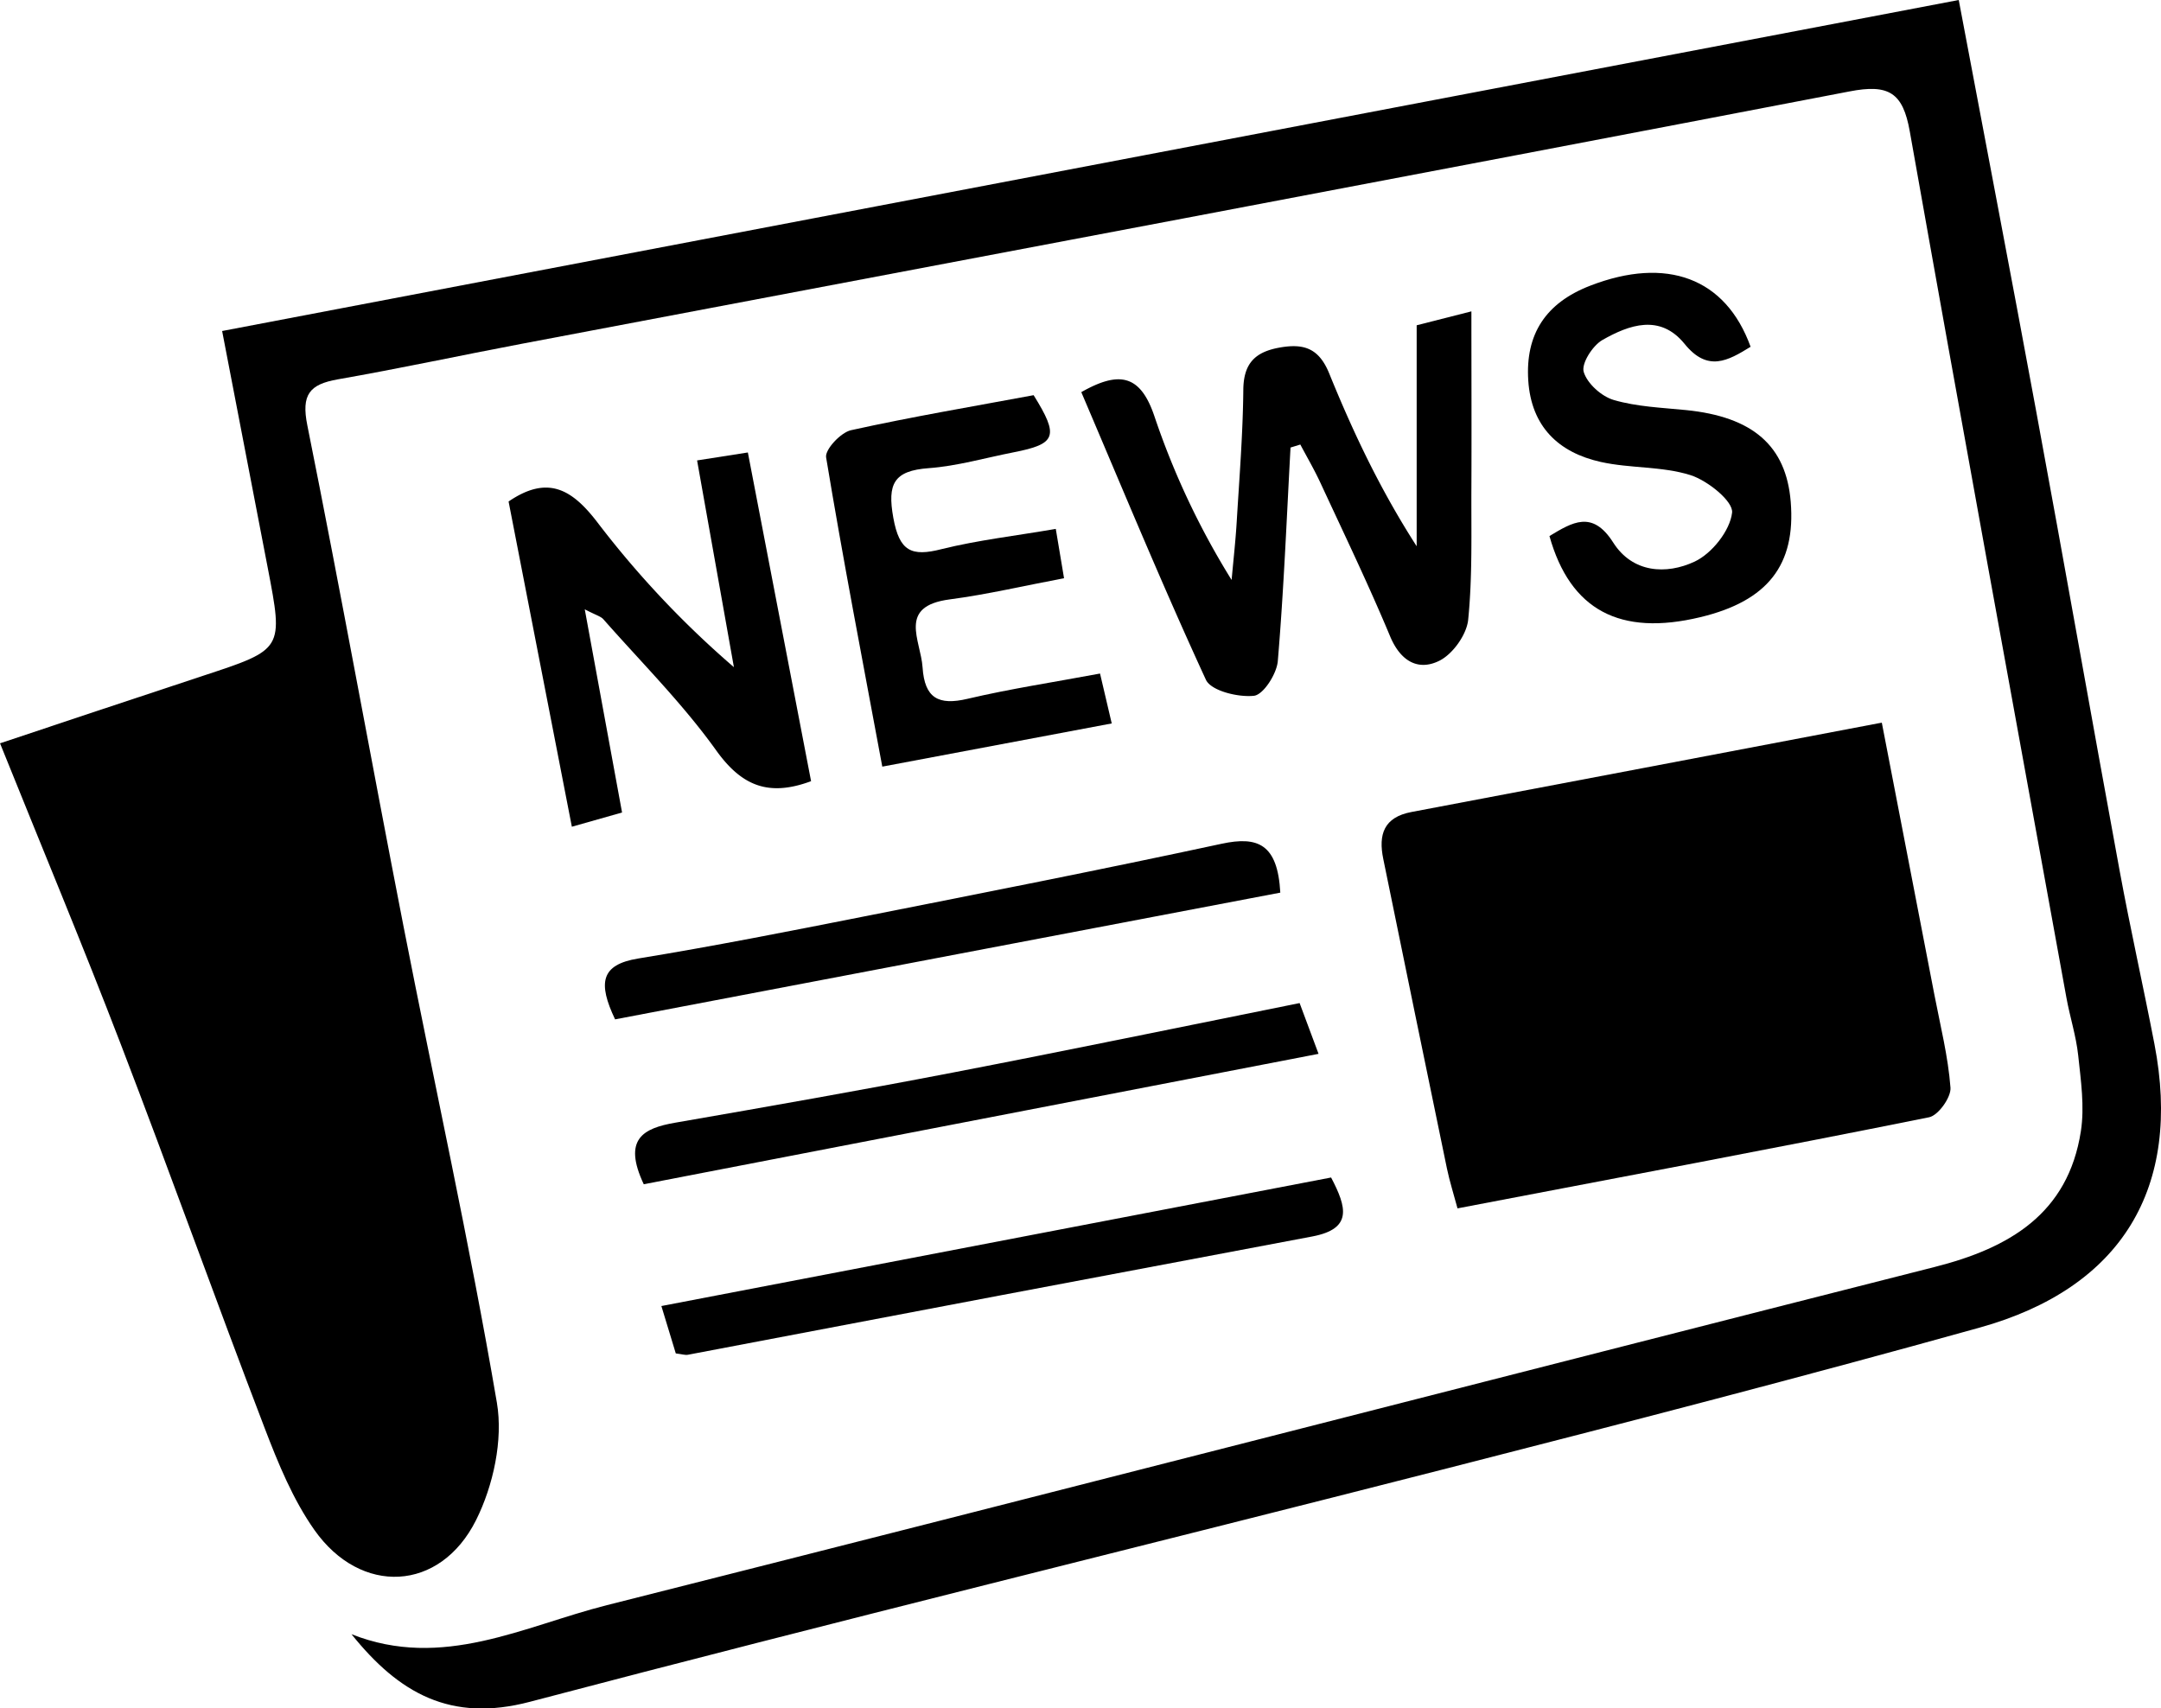<svg xmlns="http://www.w3.org/2000/svg" viewBox="0 0 758.92 600"><title>NewsIconTEST</title><path d="M99,116.25,708.88,0c9.23,49,18.34,96.42,27.11,143.95,10,54,19.48,108,29.42,162,3.74,20.31,8.29,40.47,12.2,60.74,9.71,50.31-11.32,85.62-61.37,99.56-62.08,17.3-124.5,33.45-186.94,49.42-107.37,27.46-215,53.74-322.21,82-27.87,7.35-46-3-62.66-23.74,32,12.7,60.52-2.83,89.71-10.2,155.51-39.25,310.81-79.3,466.26-118.76,26.21-6.65,46.87-18.65,51.37-47.68,1.34-8.63,0-17.8-.94-26.63-.73-6.85-2.92-13.53-4.15-20.34-18.44-101.38-37-202.74-55-304.2-2.42-13.64-7.39-16.69-21.22-14C515,62,359.49,91.3,204,120.78c-21.46,4.07-42.82,8.68-64.33,12.44-10,1.75-12.92,5.35-10.75,16.15,11.75,58.52,22.33,117.27,33.76,175.85,10.89,55.81,23.25,111.36,32.81,167.39,2.23,13.09-1.26,29.14-7.3,41.23-12.63,25.29-40.51,26.58-56.78,3.49-7.55-10.72-12.73-23.39-17.46-35.75C96.8,456.81,80.66,411.66,63.48,366.92,50.08,332,35.68,297.54,21,261.05c21.39-7.12,46.39-15.51,71.44-23.76,28.09-9.25,28.1-9.19,22.58-37.86C109.79,172.35,104.58,145.25,99,116.25Z" transform="translate(-20.99)"/><path d="M681.86,253.79c6.44,33.31,12.47,64.41,18.46,95.53,2.09,10.87,4.83,21.7,5.66,32.67.26,3.38-4.29,9.74-7.5,10.39-54.68,11-109.49,21.27-165.63,32-1.37-5.12-2.78-9.53-3.71-14Q517.88,356,506.78,301.66c-1.77-8.59.19-14.64,9.88-16.48C570.83,274.94,625,264.61,681.86,253.79Z" transform="translate(-20.99)"/><path d="M474.21,157.18c-1.37,25-2.36,50-4.47,75-.38,4.5-5.07,11.82-8.38,12.18-5.55.6-15.08-1.74-16.87-5.64-15.34-33.27-29.32-67.17-43.76-101,13.34-7.57,20.8-6.19,25.74,8.65a274.44,274.44,0,0,0,27.05,57.31c.61-6.82,1.38-13.62,1.79-20.45.93-15.45,2.17-30.9,2.32-46.35.09-9.32,4.19-13.31,12.84-14.83,8.49-1.49,13.75.29,17.35,9.16,8.38,20.62,17.9,40.77,30.69,60.63v-77.6l19.22-4.89c0,21.64.09,41.76,0,61.89-.09,15.48.41,31-1.13,46.4-.53,5.25-5.4,12.08-10.15,14.43-7.44,3.68-13.63.11-17.26-8.58-7.6-18.2-16.17-36-24.47-53.9-2.13-4.6-4.7-9-7.07-13.47Z" transform="translate(-20.99)"/><path d="M305.83,274.35c-15,5.57-24.42,1.61-33.35-10.85-11.74-16.38-26.2-30.81-39.58-46-.93-1.05-2.61-1.44-6.55-3.51l13.1,71.36-17.63,5L199.6,176.13c13.64-9.32,22.17-4.38,31,7.07a336,336,0,0,0,48.13,51.11l-12.93-72.61,17.83-2.79Z" transform="translate(-20.99)"/><path d="M565.14,188.26c8-4.8,15.06-9.26,22.39,2.28,6.79,10.69,18.65,11.35,28.59,6.7,6.07-2.84,12.43-10.86,13.16-17.19.46-4-8.62-11.3-14.65-13.2-10-3.14-21.12-2.32-31.45-4.61-14.9-3.31-24.42-12.47-25.48-28.58-1.07-16.3,6.14-27.29,21.74-33.32,26.86-10.39,47.6-2.74,56.34,21.45-7.94,4.89-15.06,9-23.17-1-8.6-10.62-19.43-6.77-28.93-1.35-3.42,2-7.39,8.24-6.51,11.18,1.22,4.09,6.26,8.61,10.56,9.86,8.08,2.36,16.79,2.69,25.27,3.53,23.53,2.34,35.26,12.5,36.87,32.19,1.81,22.21-8.07,34.86-31.7,40.54C589.94,223.54,572.44,214.3,565.14,188.26Z" transform="translate(-20.99)"/><path d="M391.77,185.75l2.9,17.32c-14.14,2.67-27.07,5.72-40.17,7.44-18.37,2.41-10.16,14.24-9.51,23.9.72,10.78,5.57,13.44,15.84,11,14.94-3.51,30.15-5.81,46.48-8.86l4.11,17.52-80.58,15.17c-7-37.62-13.83-73-19.73-108.62-.45-2.74,5.14-8.73,8.74-9.53,21.3-4.71,42.83-8.34,64.14-12.3,9,14.48,8,17.12-7.06,20.07-9.93,1.94-19.79,4.83-29.8,5.56-12.23.9-14.57,5.46-12.42,17.41,2.12,11.78,6.33,13.77,17.05,11C364.5,189.68,377.67,188.18,391.77,185.75Z" transform="translate(-20.99)"/><path d="M237,358c-6.06-12.77-5.08-19.22,8.12-21.37,26.45-4.32,52.76-9.52,79.05-14.72,42-8.3,84-16.57,125.84-25.58,12.64-2.72,19.67,0,20.61,17.16Z" transform="translate(-20.99)"/><path d="M488.46,413.54c5.47,10.44,7.62,18-6.57,20.7q-109.68,20.65-219.3,41.55c-1,.19-2.1-.21-4.27-.47l-5.06-16.64Z" transform="translate(-20.99)"/><path d="M247.07,415.91c-7.46-15.87-.22-19.66,11-21.61,32.51-5.64,65-11.34,97.41-17.59,40.43-7.79,80.76-16.15,121.92-24.43l6.65,17.83Z" transform="translate(-20.99)"/></svg>